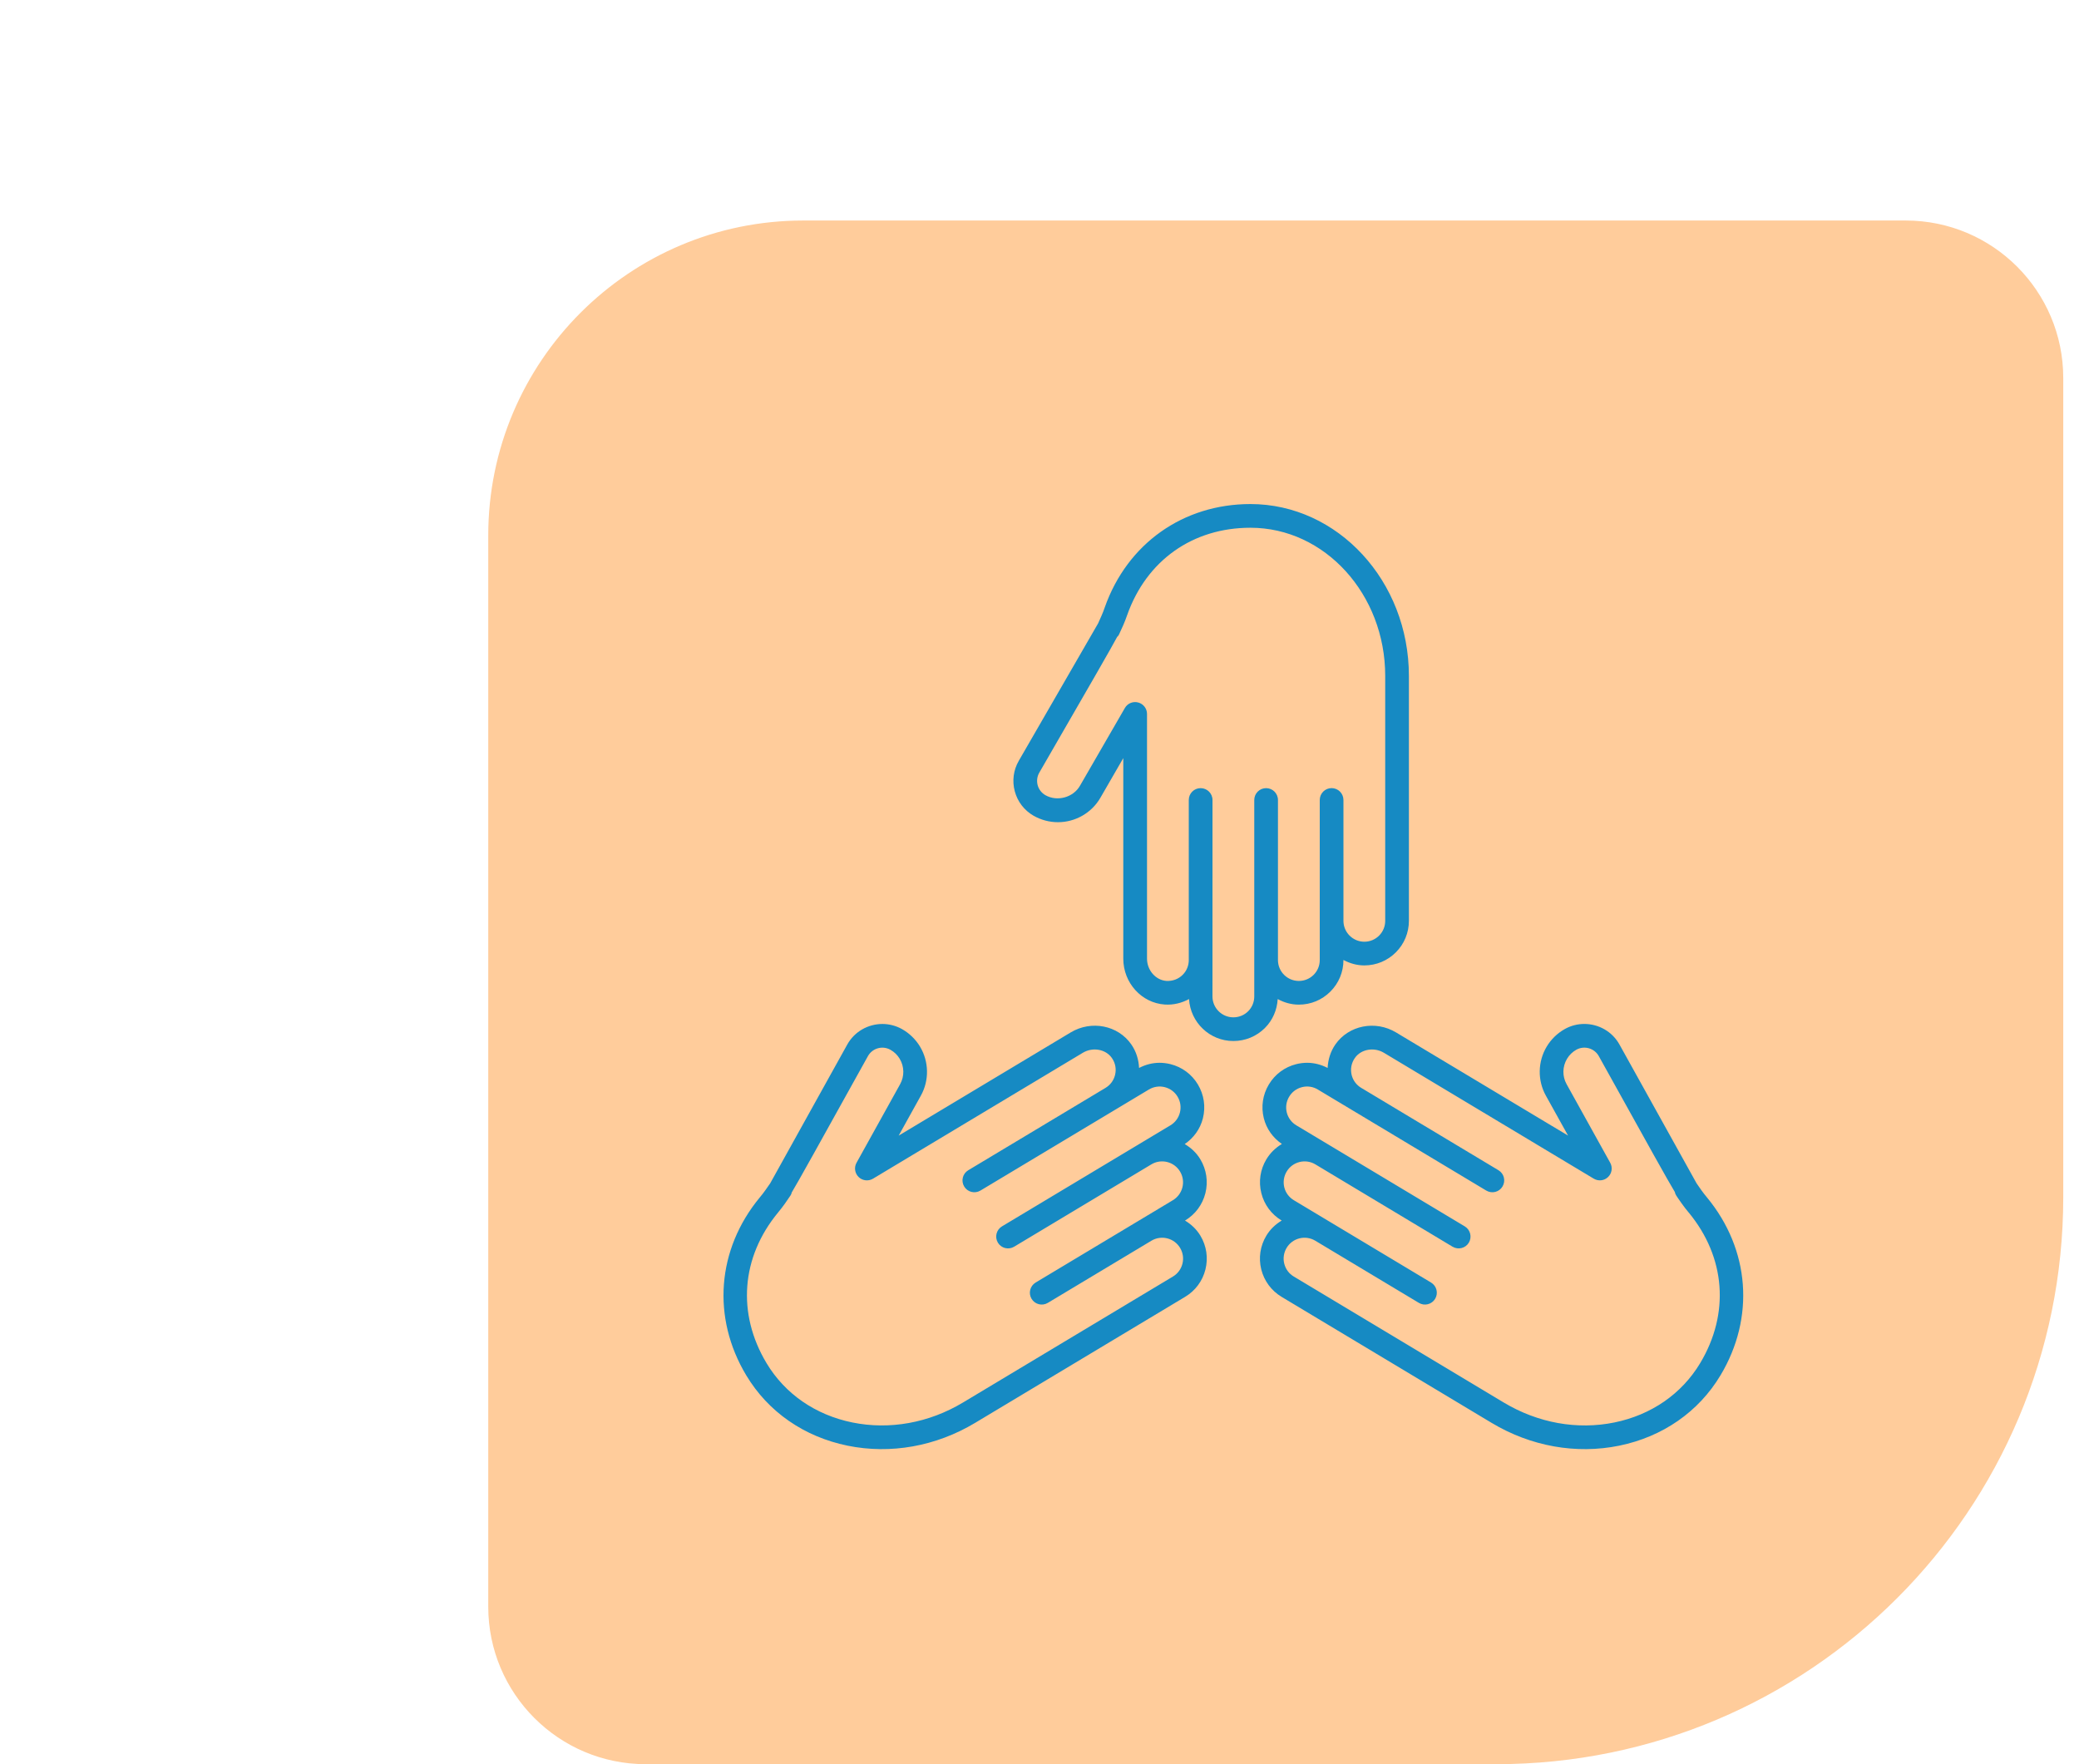 <svg width="66" height="56" viewBox="0 0 66 56" fill="none" xmlns="http://www.w3.org/2000/svg">
<path d="M65.5 38C65.5 47.941 57.441 56 47.5 56L20.5 56C17.739 56 15.5 53.761 15.5 51L15.5 17C15.5 11.477 19.977 7 25.5 7L60.5 7C63.261 7 65.5 9.239 65.5 12L65.5 38Z" fill="#FFCC9B"/>
<path d="M43.312 30.645C43.071 30.645 42.847 30.578 42.649 30.472V30.475C42.649 30.854 42.501 31.209 42.234 31.476C41.967 31.743 41.612 31.89 41.233 31.89C40.989 31.89 40.763 31.823 40.562 31.713C40.541 32.06 40.403 32.384 40.156 32.631C39.889 32.898 39.533 33.045 39.154 33.045C38.402 33.045 37.791 32.454 37.747 31.713C37.514 31.839 37.251 31.905 36.98 31.887C36.24 31.839 35.66 31.199 35.66 30.431V24.065L34.935 25.32C34.659 25.801 34.142 26.099 33.586 26.099C33.315 26.099 33.047 26.028 32.809 25.892C32.514 25.721 32.303 25.446 32.215 25.117C32.127 24.788 32.172 24.444 32.343 24.149C32.343 24.149 34.715 20.041 34.86 19.789C34.877 19.751 34.926 19.641 34.968 19.547C35.008 19.458 35.042 19.366 35.074 19.274C35.79 17.254 37.561 16 39.697 16C42.47 16 44.727 18.447 44.727 21.455L44.727 29.229C44.727 29.607 44.58 29.963 44.313 30.23C44.046 30.497 43.69 30.645 43.312 30.645L43.312 30.645ZM39.697 16.752C37.861 16.752 36.398 17.789 35.783 19.525C35.744 19.635 35.703 19.746 35.655 19.853C35.516 20.164 35.516 20.164 35.477 20.209L35.472 20.205C35.278 20.57 34.703 21.566 32.994 24.525C32.924 24.646 32.906 24.787 32.941 24.922C32.978 25.057 33.065 25.17 33.185 25.24C33.559 25.454 34.07 25.316 34.283 24.945L35.711 22.473C35.796 22.326 35.968 22.254 36.134 22.299C36.298 22.343 36.413 22.492 36.413 22.662V30.431C36.413 30.798 36.689 31.114 37.029 31.137C37.225 31.147 37.408 31.081 37.545 30.944C37.67 30.82 37.739 30.653 37.739 30.475V25.394C37.739 25.186 37.907 25.018 38.115 25.018C38.323 25.018 38.492 25.186 38.492 25.394L38.491 31.63C38.491 31.996 38.789 32.293 39.154 32.293C39.332 32.293 39.499 32.225 39.624 32.1C39.749 31.975 39.818 31.808 39.818 31.63V25.394C39.818 25.186 39.986 25.018 40.194 25.018C40.402 25.018 40.57 25.186 40.57 25.394L40.57 30.417V30.475C40.57 30.841 40.867 31.138 41.233 31.138C41.411 31.138 41.577 31.069 41.703 30.944C41.828 30.819 41.897 30.653 41.897 30.475V25.394C41.897 25.186 42.065 25.017 42.273 25.017C42.481 25.017 42.649 25.186 42.649 25.394L42.649 29.229C42.649 29.595 42.946 29.893 43.312 29.893C43.489 29.893 43.656 29.824 43.781 29.699C43.906 29.574 43.975 29.407 43.975 29.229L43.975 21.455C43.975 18.862 42.056 16.752 39.697 16.752L39.697 16.752Z" fill="#168AC3"/>
<path d="M28.529 36.048L33.989 32.773C34.647 32.377 35.494 32.545 35.916 33.155C36.07 33.378 36.149 33.636 36.161 33.9C36.365 33.794 36.586 33.736 36.812 33.736C36.927 33.736 37.043 33.751 37.158 33.779C37.525 33.871 37.834 34.1 38.028 34.424C38.223 34.749 38.279 35.129 38.188 35.496C38.103 35.835 37.897 36.12 37.61 36.316C37.811 36.434 37.984 36.595 38.107 36.801C38.301 37.126 38.358 37.506 38.267 37.873C38.175 38.239 37.946 38.548 37.621 38.743L37.619 38.744C37.816 38.862 37.986 39.022 38.108 39.224C38.303 39.549 38.359 39.929 38.268 40.296C38.176 40.663 37.947 40.972 37.622 41.166L30.956 45.166C29.712 45.912 28.273 46.169 26.907 45.89C25.527 45.608 24.385 44.816 23.691 43.658C22.591 41.826 22.756 39.662 24.12 38.01C24.182 37.935 24.244 37.858 24.299 37.778C24.358 37.694 24.427 37.595 24.451 37.561C24.592 37.309 26.895 33.16 26.895 33.161C27.127 32.741 27.563 32.504 28.013 32.504C28.222 32.504 28.435 32.556 28.631 32.664C28.868 32.797 29.067 32.99 29.207 33.222C29.493 33.7 29.503 34.297 29.233 34.78L28.529 36.048ZM28.562 33.609C28.489 33.487 28.389 33.39 28.266 33.322C28.012 33.181 27.693 33.273 27.553 33.525C25.905 36.494 25.343 37.505 25.127 37.865L25.132 37.867C25.113 37.927 25.113 37.927 24.915 38.21C24.848 38.306 24.774 38.398 24.7 38.489C23.527 39.91 23.391 41.697 24.335 43.271C24.92 44.246 25.887 44.914 27.057 45.153C28.24 45.394 29.486 45.17 30.569 44.521L37.236 40.521C37.388 40.43 37.495 40.285 37.538 40.113C37.581 39.942 37.554 39.764 37.463 39.611C37.275 39.298 36.867 39.195 36.553 39.384L33.264 41.357C33.086 41.464 32.855 41.406 32.748 41.228C32.641 41.05 32.699 40.819 32.877 40.712L36.166 38.739L37.234 38.098C37.387 38.006 37.494 37.861 37.537 37.69C37.58 37.519 37.553 37.34 37.462 37.188C37.274 36.874 36.865 36.772 36.552 36.96L32.195 39.574C32.016 39.681 31.786 39.624 31.679 39.446C31.572 39.267 31.63 39.036 31.808 38.929L37.156 35.721C37.308 35.63 37.415 35.485 37.458 35.313C37.501 35.142 37.474 34.964 37.383 34.811C37.292 34.659 37.147 34.552 36.975 34.509C36.803 34.466 36.625 34.493 36.473 34.584L35.483 35.178C35.483 35.178 35.483 35.178 35.483 35.178H35.483L31.125 37.792C30.947 37.899 30.716 37.841 30.609 37.663C30.502 37.485 30.56 37.254 30.738 37.147L35.095 34.533C35.248 34.441 35.355 34.297 35.398 34.125C35.445 33.937 35.41 33.745 35.298 33.584C35.104 33.304 34.69 33.229 34.376 33.418L27.714 37.415C27.568 37.502 27.381 37.481 27.259 37.363C27.136 37.244 27.109 37.058 27.191 36.91L28.576 34.414C28.715 34.164 28.71 33.856 28.562 33.609L28.562 33.609Z" fill="#168AC3"/>
<path d="M54.618 43.658C53.924 44.816 52.782 45.608 51.403 45.89C50.035 46.169 48.598 45.912 47.353 45.166L40.686 41.166C40.362 40.971 40.132 40.662 40.04 40.295C39.949 39.929 40.006 39.548 40.201 39.224C40.322 39.022 40.492 38.862 40.689 38.744L40.687 38.743C40.363 38.548 40.133 38.239 40.042 37.872C39.95 37.506 40.007 37.125 40.202 36.8C40.327 36.592 40.499 36.429 40.695 36.313C40.41 36.117 40.205 35.833 40.121 35.496C40.029 35.129 40.086 34.748 40.281 34.424C40.475 34.1 40.785 33.87 41.151 33.779C41.266 33.75 41.382 33.736 41.497 33.736C41.722 33.736 41.944 33.794 42.147 33.9C42.16 33.636 42.238 33.377 42.392 33.155C42.815 32.546 43.661 32.377 44.32 32.773L49.78 36.047L49.076 34.78C48.806 34.296 48.816 33.699 49.102 33.222C49.242 32.989 49.441 32.796 49.679 32.663C49.875 32.554 50.087 32.503 50.296 32.503C50.746 32.503 51.182 32.74 51.414 33.16C52.224 34.619 53.751 37.369 53.859 37.561C53.882 37.595 53.951 37.694 54.01 37.778C54.066 37.858 54.127 37.934 54.19 38.01C55.553 39.662 55.717 41.826 54.618 43.658L54.618 43.658ZM53.609 38.489C53.534 38.398 53.461 38.306 53.394 38.211C53.19 37.922 53.185 37.914 53.17 37.839C52.932 37.445 52.352 36.4 50.756 33.525C50.616 33.273 50.298 33.181 50.044 33.32C49.92 33.39 49.82 33.487 49.747 33.609C49.599 33.856 49.593 34.164 49.733 34.414L51.118 36.91C51.2 37.058 51.173 37.244 51.05 37.362C50.928 37.481 50.742 37.502 50.595 37.414L43.933 33.418C43.619 33.23 43.205 33.303 43.011 33.584C42.899 33.745 42.864 33.937 42.91 34.125C42.953 34.296 43.061 34.441 43.213 34.532C43.214 34.533 43.214 34.533 43.215 34.533L47.571 37.147C47.749 37.254 47.806 37.484 47.699 37.663C47.593 37.841 47.362 37.899 47.183 37.792L41.835 34.584C41.684 34.492 41.505 34.466 41.334 34.509C41.162 34.552 41.017 34.659 40.926 34.812C40.834 34.964 40.808 35.142 40.85 35.313C40.893 35.485 41.001 35.63 41.153 35.721L42.194 36.345L46.501 38.929C46.679 39.036 46.736 39.267 46.63 39.446C46.523 39.623 46.292 39.681 46.113 39.574L41.757 36.96C41.443 36.772 41.035 36.874 40.847 37.188C40.755 37.34 40.729 37.519 40.771 37.69C40.814 37.862 40.922 38.006 41.074 38.098L42.142 38.739L45.431 40.712C45.609 40.819 45.667 41.05 45.56 41.228C45.453 41.406 45.222 41.464 45.044 41.357L41.755 39.384C41.603 39.293 41.425 39.266 41.253 39.309C41.081 39.352 40.936 39.459 40.845 39.611C40.754 39.764 40.727 39.942 40.77 40.113C40.813 40.285 40.92 40.43 41.073 40.521L47.74 44.521C48.822 45.17 50.069 45.395 51.252 45.153C52.422 44.914 53.388 44.246 53.973 43.271C54.918 41.697 54.782 39.909 53.61 38.489L53.609 38.489Z" fill="#168AC3"/>
</svg>

